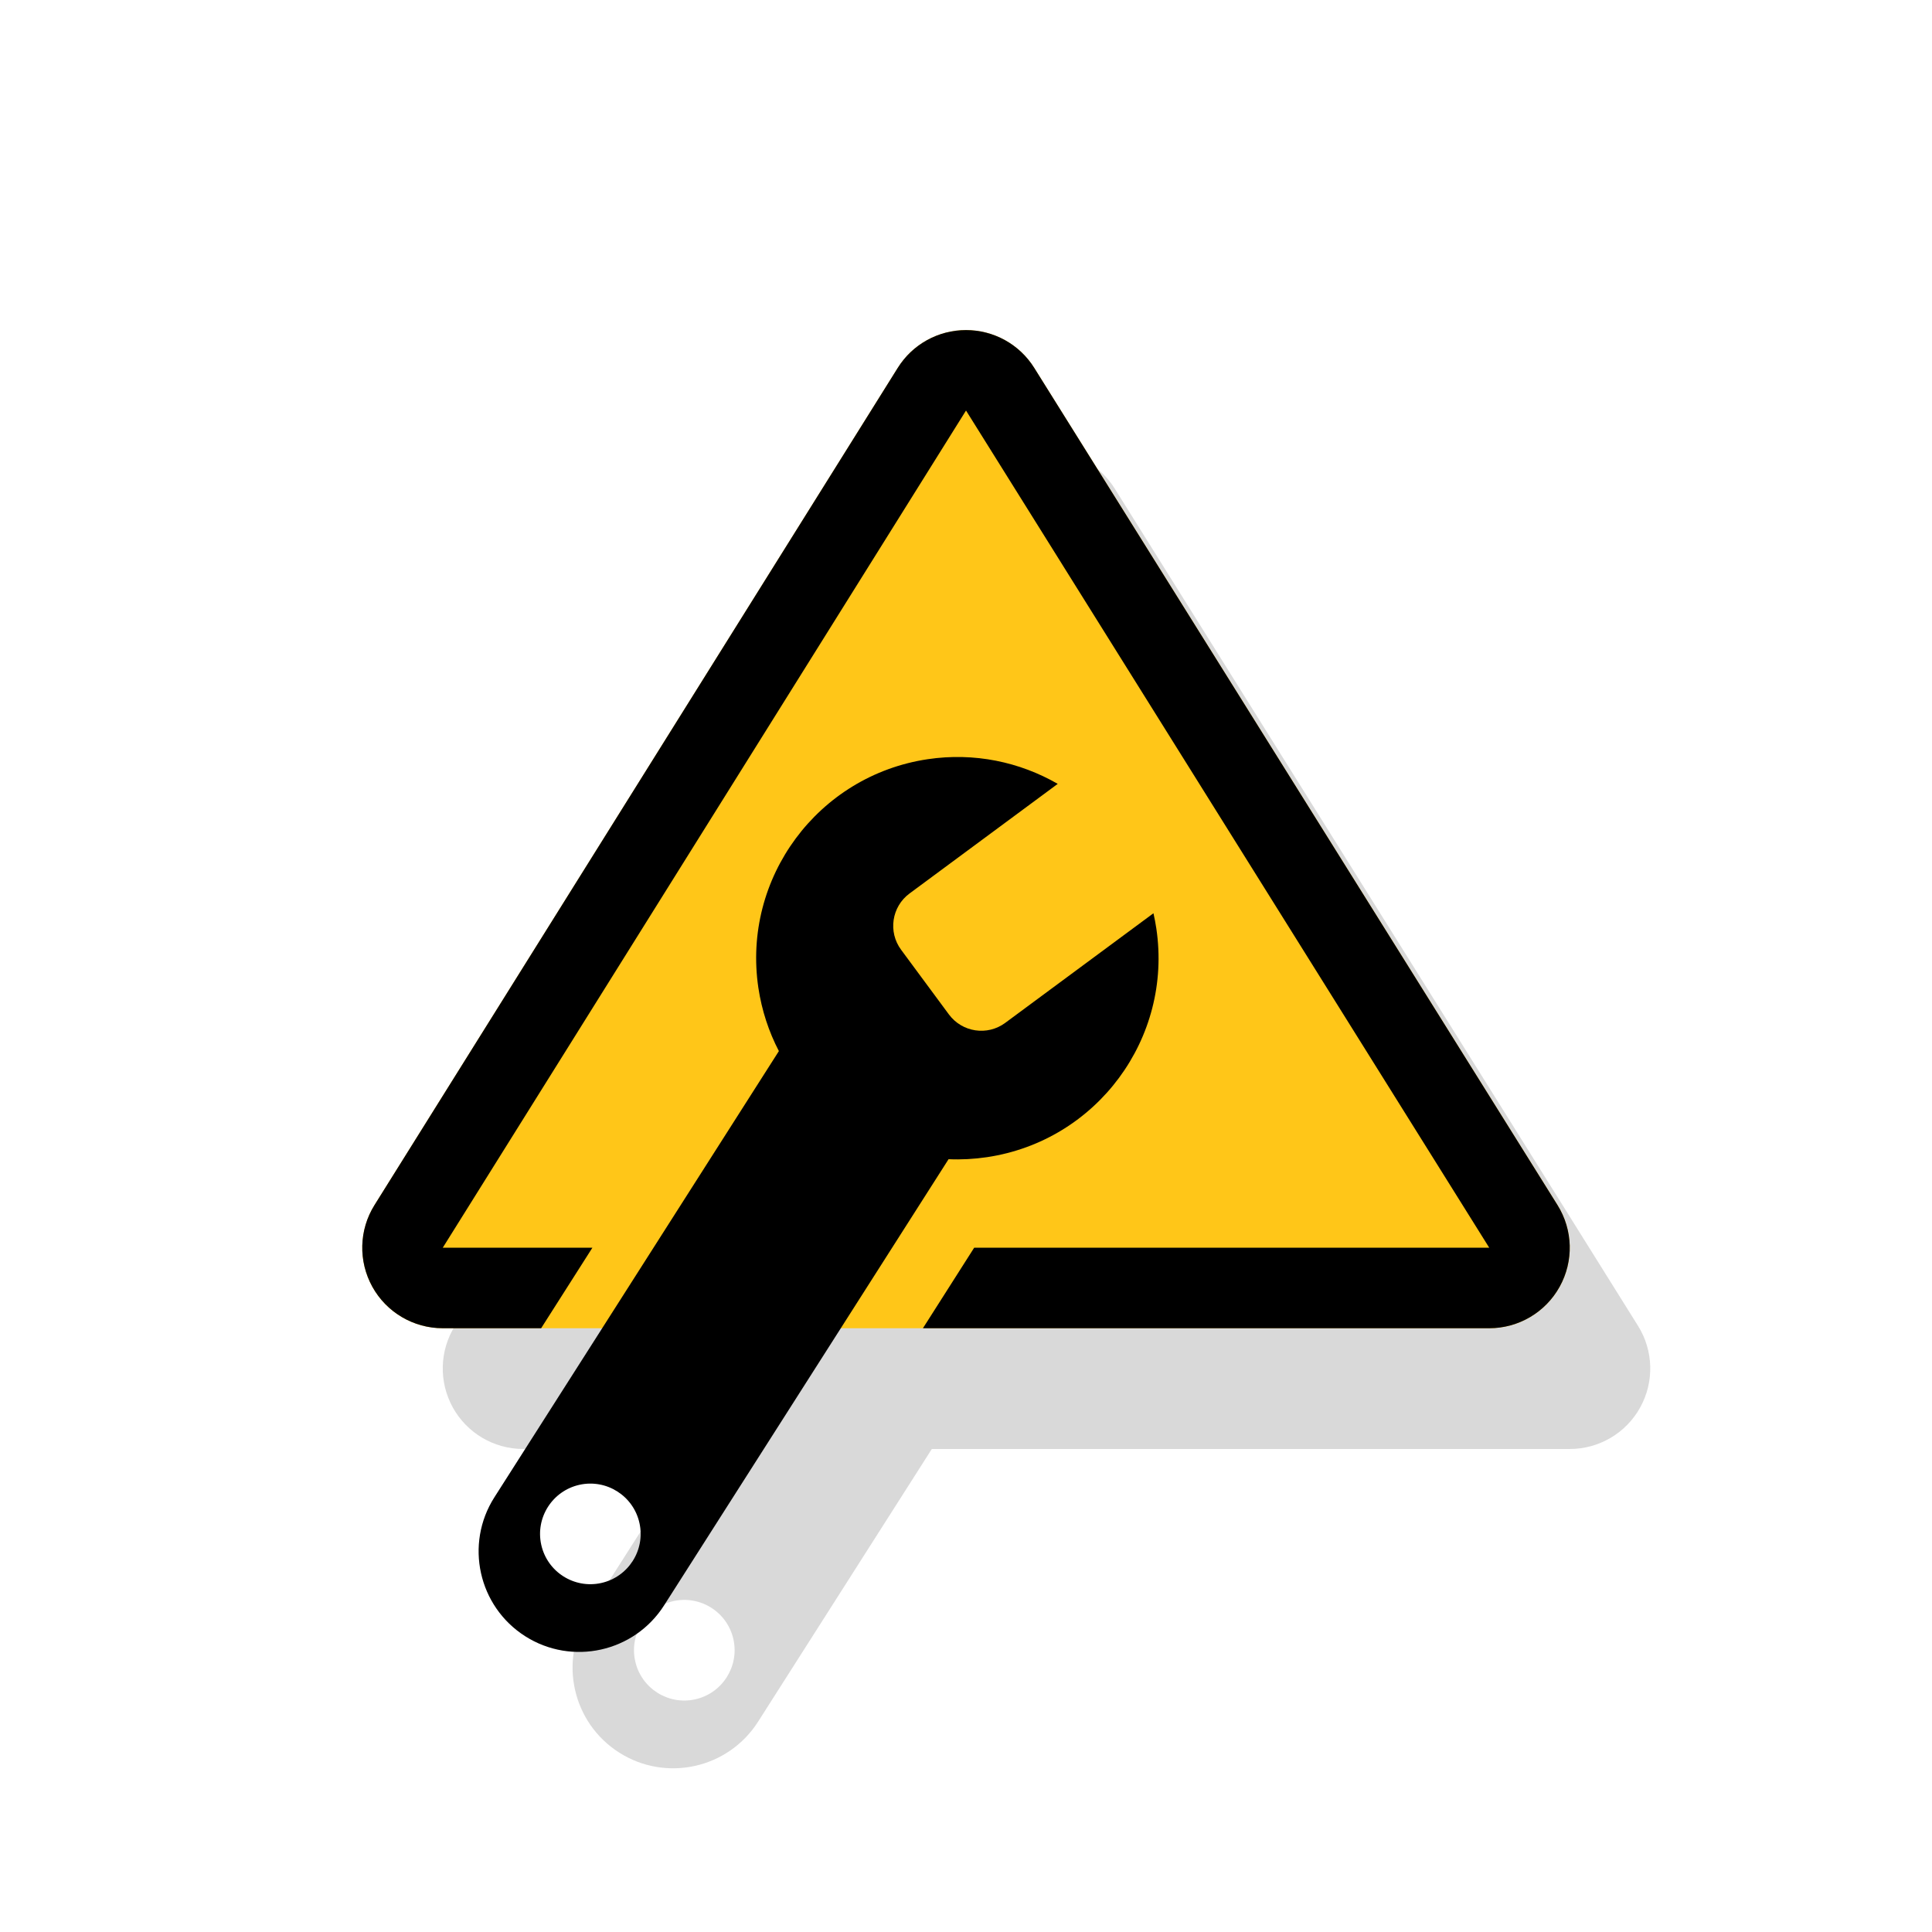 <?xml version="1.0" encoding="UTF-8" standalone="no"?>
<svg
   width="100%"
   height="100%"
   viewBox="0 0 48 48"
   version="1.1"
   xml:space="preserve"
   style="fill-rule:evenodd;clip-rule:evenodd;stroke-linejoin:round;stroke-miterlimit:2;"
   id="svg5"
   xmlns="http://www.w3.org/2000/svg"
   xmlns:svg="http://www.w3.org/2000/svg"><defs
   id="defs5">
        
    
            
            
            
            
            
        </defs>
    <g
   transform="matrix(1.178,0,0,1.394,4.251,-3.495)"
   id="g1">
                <path
   d="M 11.011,28.332 H 7.427 C 6.81,28.332 6.241,28.049 5.942,27.593 5.643,27.136 5.66,26.579 5.987,26.137 L 17.023,11.216 c 0.31,-0.42 0.854,-0.674 1.44,-0.674 0.585,0 1.129,0.254 1.439,0.674 l 11.036,14.921 c 0.327,0.442 0.345,0.999 0.045,1.456 -0.299,0.456 -0.867,0.739 -1.485,0.739 H 16.044 l -3.665,4.861 c -0.63,0.835 -1.943,1.081 -2.93,0.549 C 8.461,33.211 8.17,32.101 8.799,31.266 Z m -0.417,2.711 c -0.572,0.107 -0.933,0.586 -0.806,1.069 0.126,0.484 0.694,0.789 1.265,0.682 0.572,-0.107 0.933,-0.587 0.807,-1.07 -0.127,-0.483 -0.694,-0.788 -1.266,-0.681 z"
   style="fill-opacity:0.15"
   id="path1" />
            </g><g
   transform="matrix(1.178,0,0,1.394,2.251,-6.495)"
   id="g2">
                <path
   d="m 19.902,11.216 11.036,14.921 c 0.327,0.442 0.345,0.999 0.045,1.456 -0.299,0.456 -0.867,0.739 -1.485,0.739 H 7.427 C 6.81,28.332 6.241,28.049 5.942,27.593 5.643,27.136 5.66,26.579 5.987,26.137 L 17.023,11.216 c 0.31,-0.42 0.854,-0.674 1.44,-0.674 0.585,0 1.129,0.254 1.439,0.674 z"
   style="fill:#ffc618"
   id="path2" />
            </g><g
   transform="matrix(1.178,0,0,1.394,2.251,-6.495)"
   id="g3">
                <path
   d="M 9.502,28.332 H 7.427 C 6.81,28.332 6.241,28.049 5.942,27.593 5.643,27.136 5.66,26.579 5.987,26.137 L 17.023,11.216 c 0.31,-0.42 0.854,-0.674 1.44,-0.674 0.585,0 1.129,0.254 1.439,0.674 l 11.036,14.921 c 0.327,0.442 0.345,0.999 0.045,1.456 -0.299,0.456 -0.867,0.739 -1.485,0.739 H 17.554 l 1.081,-1.435 H 29.498 L 18.463,11.976 7.427,26.897 h 3.156 z"
   id="path3" />
            </g><g
   transform="matrix(0.976,-0.216,0.216,0.976,-582.248,-248.522)"
   id="g4">
                <path
   d="m 538.075,396.963 c 10e-4,0.128 -0.003,0.256 -0.012,0.386 -0.193,2.753 -2.584,4.831 -5.337,4.639 -0.325,-0.023 -0.641,-0.076 -0.944,-0.157 l -9.301,9.301 c -0.976,0.975 -2.56,0.975 -3.536,0 -0.976,-0.976 -0.976,-2.56 0,-3.536 l 9.3,-9.3 c -0.14,-0.522 -0.197,-1.076 -0.158,-1.645 0.193,-2.753 2.584,-4.831 5.337,-4.639 1.171,0.082 2.219,0.562 3.023,1.297 l -4.185,1.864 c -0.504,0.224 -0.732,0.816 -0.507,1.32 l 0.813,1.827 c 0.225,0.504 0.816,0.732 1.321,0.507 z m -16.998,10.787 c -0.69,0 -1.25,0.56 -1.25,1.25 0,0.69 0.56,1.25 1.25,1.25 0.69,0 1.25,-0.56 1.25,-1.25 0,-0.69 -0.56,-1.25 -1.25,-1.25 z"
   id="path4" />
            </g>
</svg>

